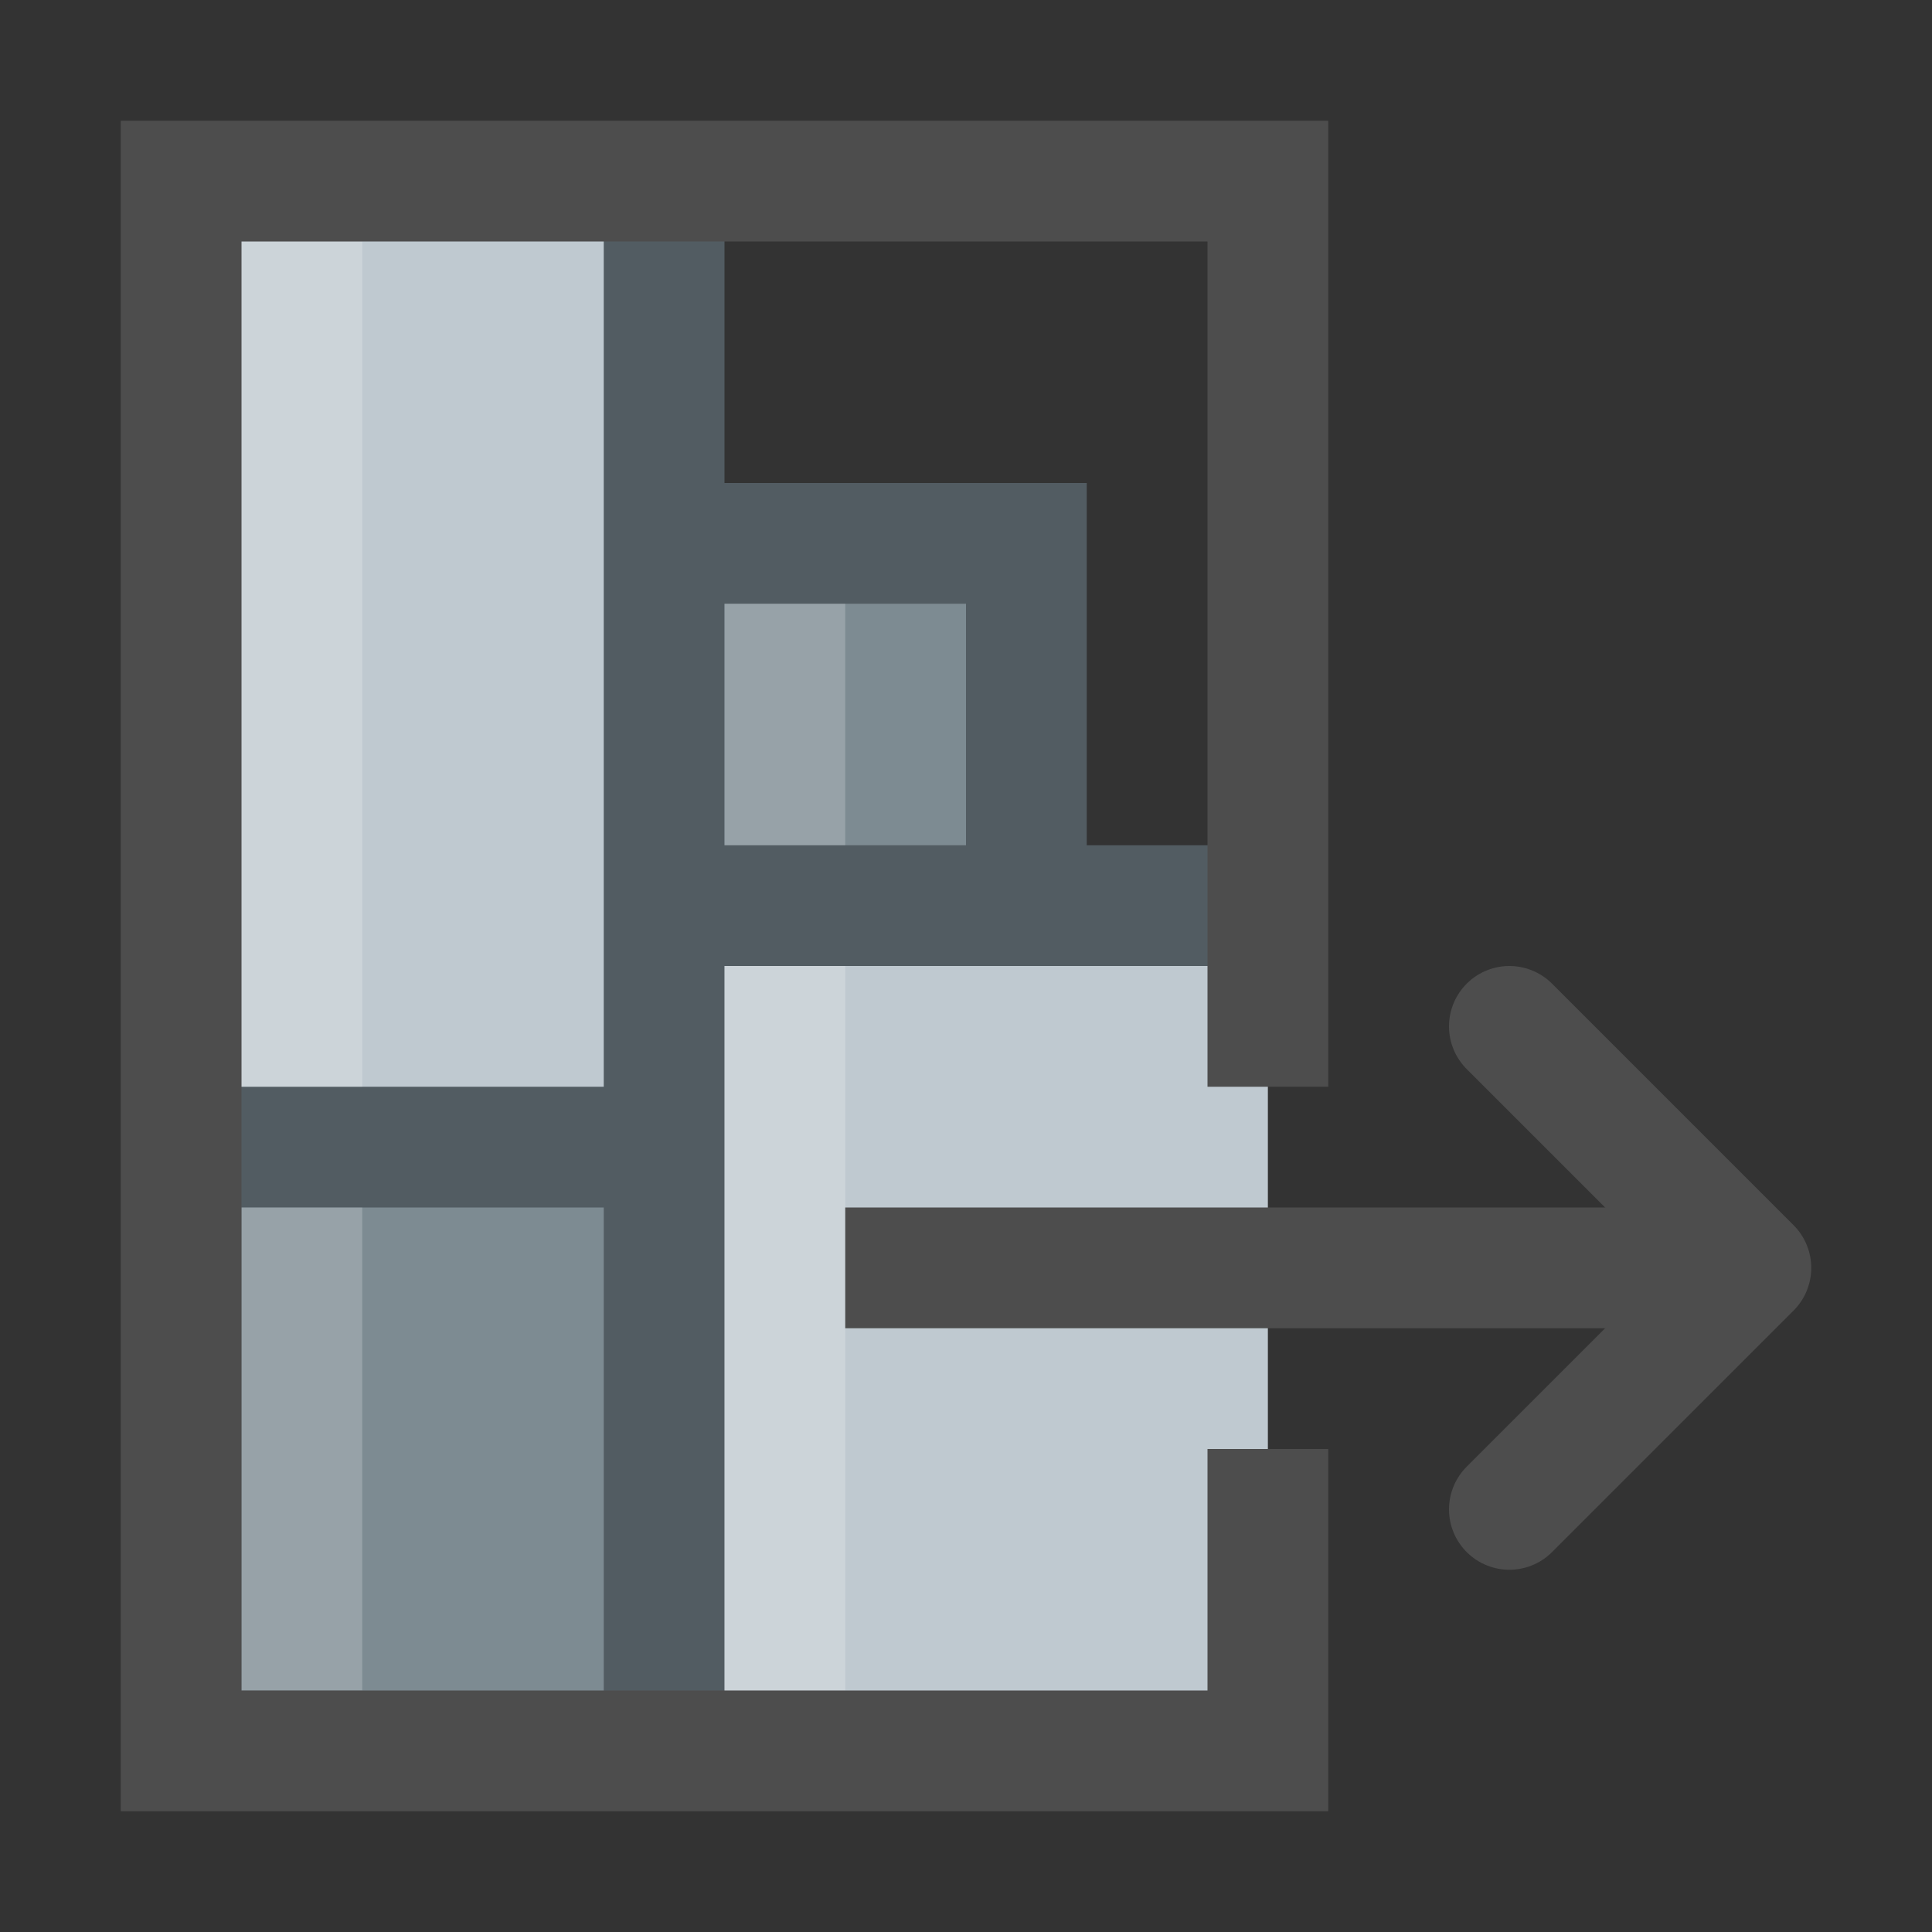 <svg xmlns="http://www.w3.org/2000/svg" viewBox="0 0 16 16"><rect x="0" y="0" width="16" height="16" fill="#333333" stroke="none"/><path fill="#7d8b92" d="M1.5 9.5h4v5h-4z"/><path fill="#bfc9d0" d="M5.5 7.5h5v7h-5z"/><path fill="#7d8b92" d="M5.5 4.5h3v3h-3z"/><path fill="#bfc9d0" d="M1.5 1.5h4v8h-4z"/><path d="M5.5 1.5v13M1.5 9.5h4M5.5 4.5h3v3" fill="none" stroke="#525c62" stroke-dashoffset=".5"/><path d="M5.5 7.5h5" fill="none" stroke="#525c62"/><path d="M2.5 10v4M2.5 2v7M6.5 8v6M6.5 5v2" opacity=".2" fill="none" stroke="#fff"/><path d="M10.5 9V1.5h-9v13h9V12M7 10.5h7" fill="none" stroke="#4d4d4d"/><path d="M12.5 8.5l2 2-2 2" fill="none" stroke="#4d4d4d" stroke-linecap="round" stroke-linejoin="round"/></svg>